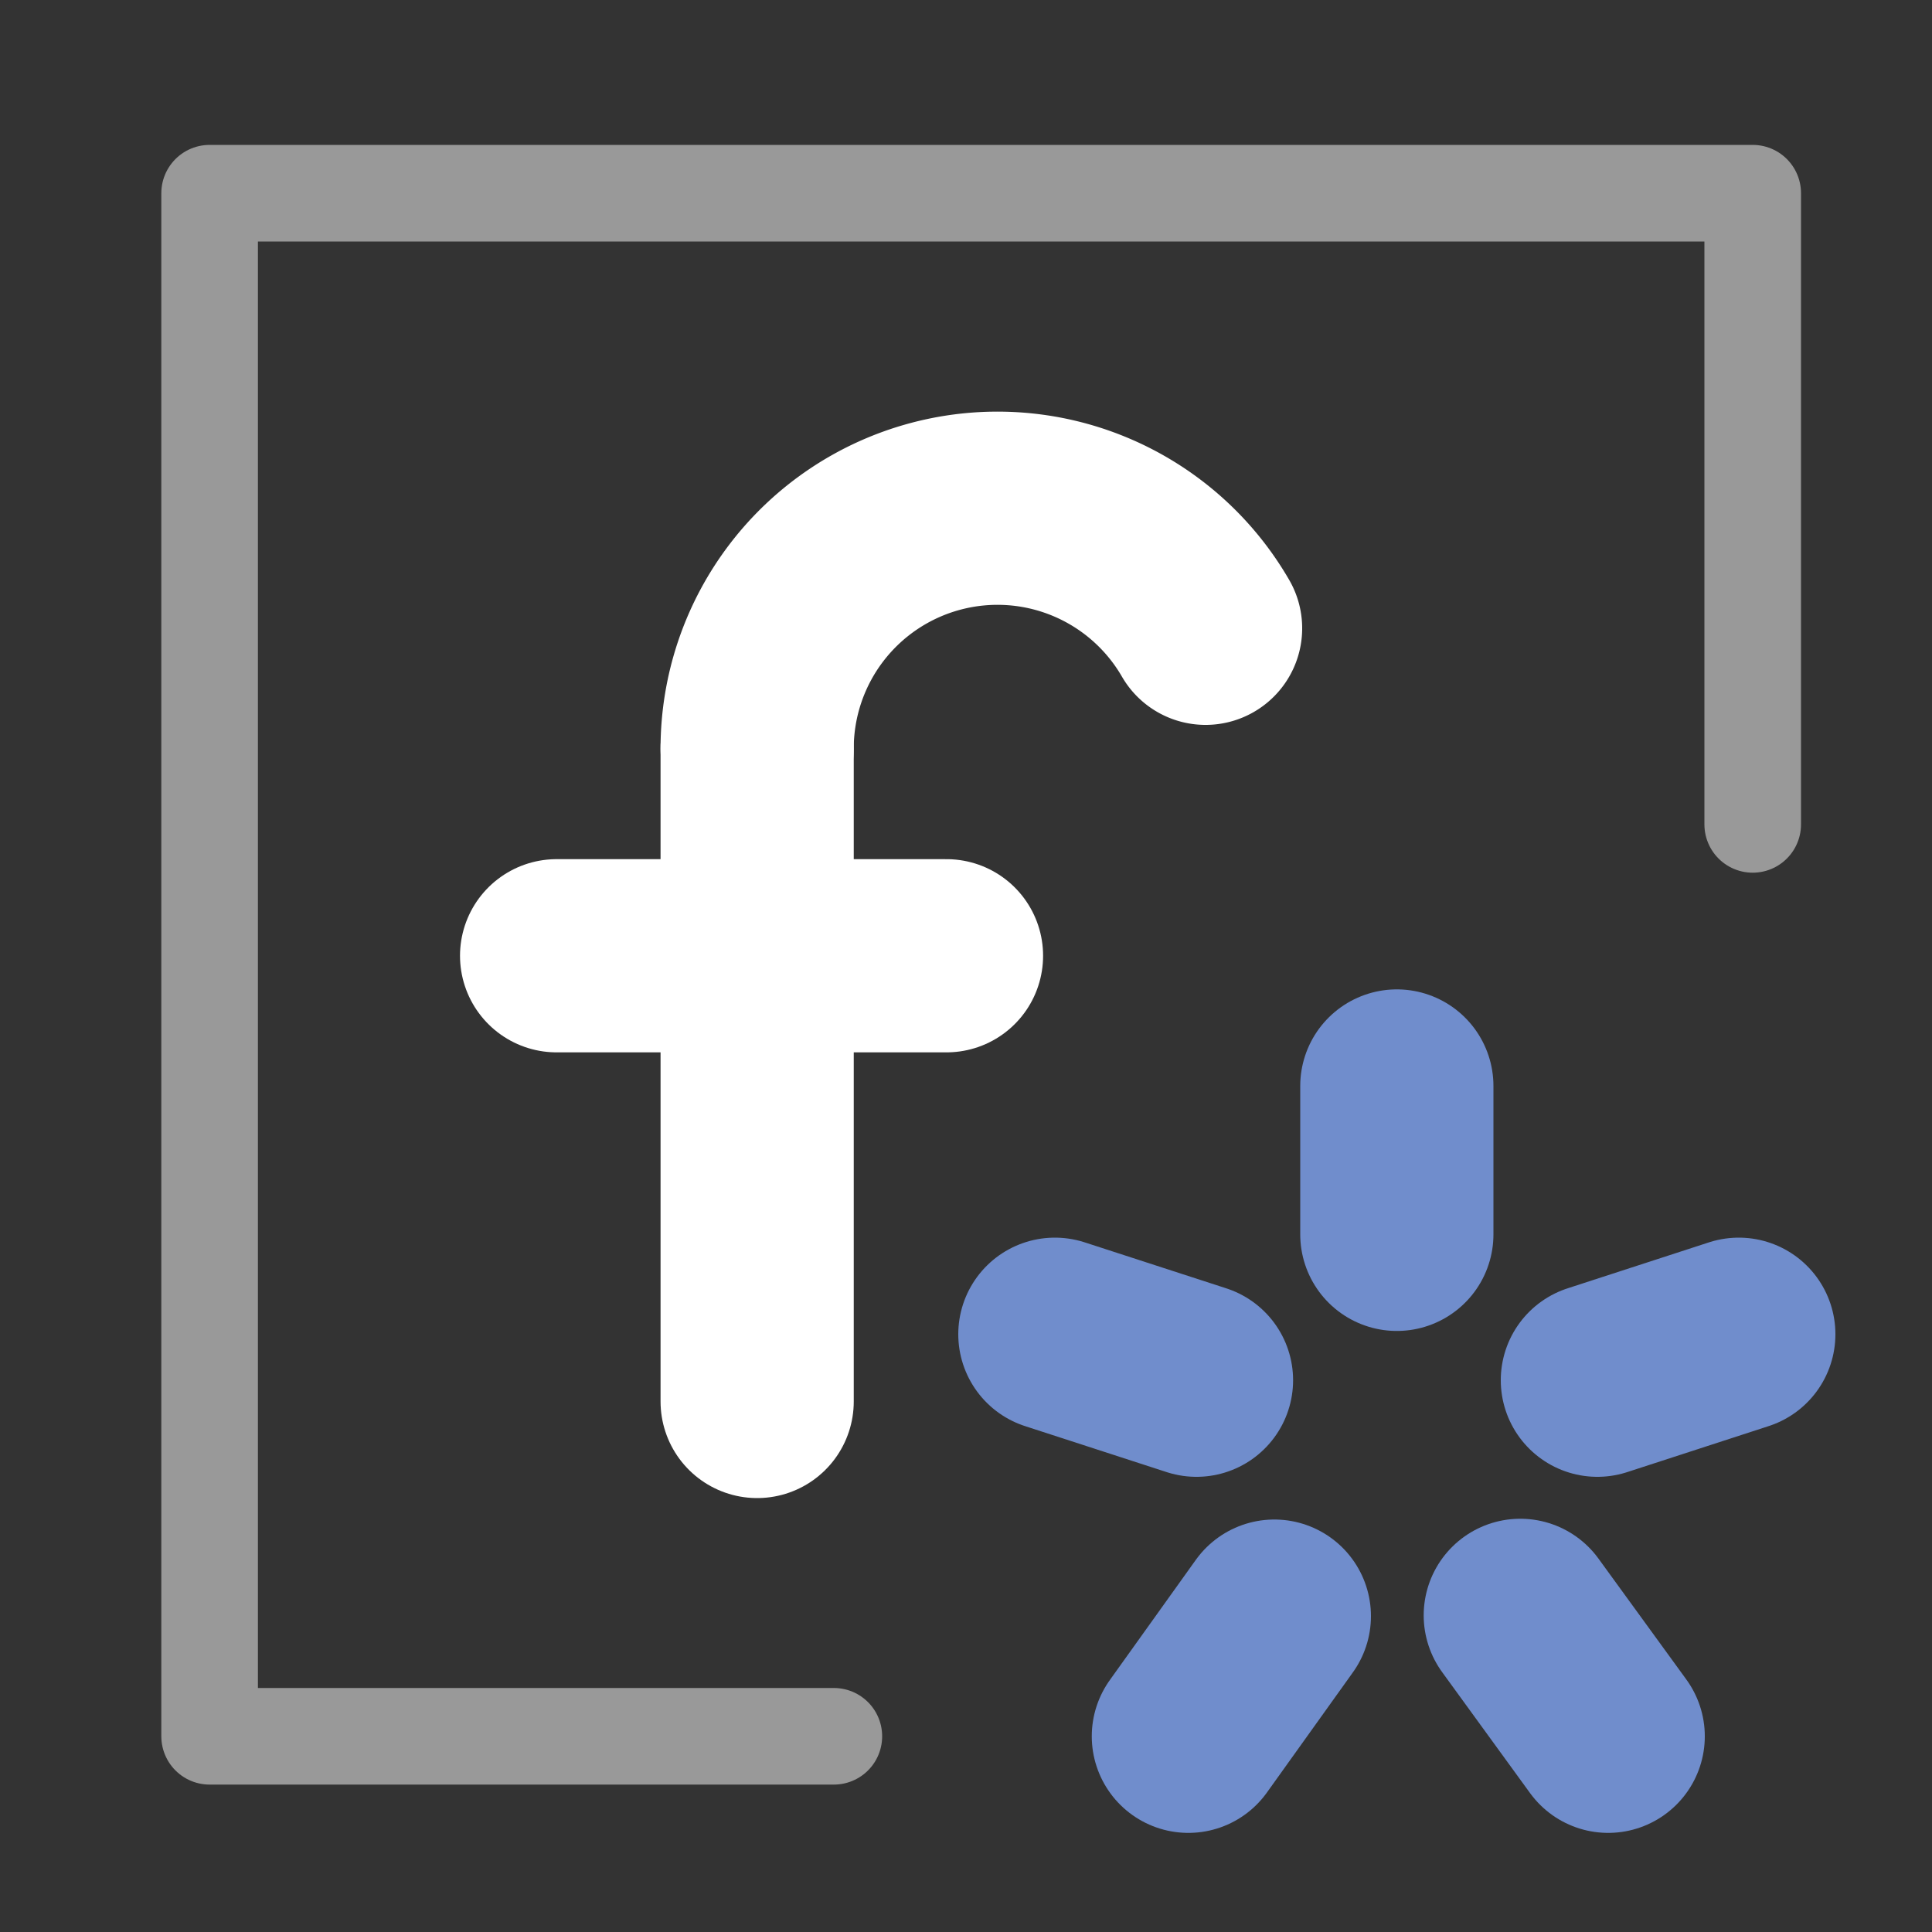 <svg xmlns="http://www.w3.org/2000/svg" viewBox="0 0 100 100"><rect x="0" y="0" width="100" height="100" fill="#333333" stroke="none"/><g id="main"><polyline points="43.16 89.87 10.85 89.87 10.85 10 90.72 10 90.72 42.67" style="fill:none;stroke:#fff;stroke-linecap:round;stroke-linejoin:round;stroke-width:5px;opacity:0.5"/><line x1="39.19" y1="38.74" x2="39.19" y2="72.54" style="fill:none;stroke:#fff;stroke-linecap:round;stroke-linejoin:round;stroke-width:10px"/><line x1="28.81" y1="49.47" x2="48.99" y2="49.47" style="fill:none;stroke:#fff;stroke-linecap:round;stroke-linejoin:round;stroke-width:10px"/><path d="M39.19,38.74A12.44,12.44,0,0,1,62.4,32.52" style="fill:none;stroke:#fff;stroke-linecap:round;stroke-linejoin:round;stroke-width:10px"/></g><g id="accent"><line x1="65.96" y1="83.65" x2="61.51" y2="89.87" style="fill:none;stroke:#708dcc;stroke-linecap:round;stroke-linejoin:round;stroke-width:10px"/><line x1="54.6" y1="69.06" x2="61.93" y2="71.44" style="fill:none;stroke:#708dcc;stroke-linecap:round;stroke-linejoin:round;stroke-width:10px"/><line x1="72.3" y1="63.89" x2="72.3" y2="56.21" style="fill:none;stroke:#708dcc;stroke-linecap:round;stroke-linejoin:round;stroke-width:10px"/><line x1="90" y1="69.06" x2="82.68" y2="71.44" style="fill:none;stroke:#708dcc;stroke-linecap:round;stroke-linejoin:round;stroke-width:10px"/><line x1="83.24" y1="89.87" x2="78.69" y2="83.61" style="fill:none;stroke:#708dcc;stroke-linecap:round;stroke-linejoin:round;stroke-width:10px"/></g></svg>